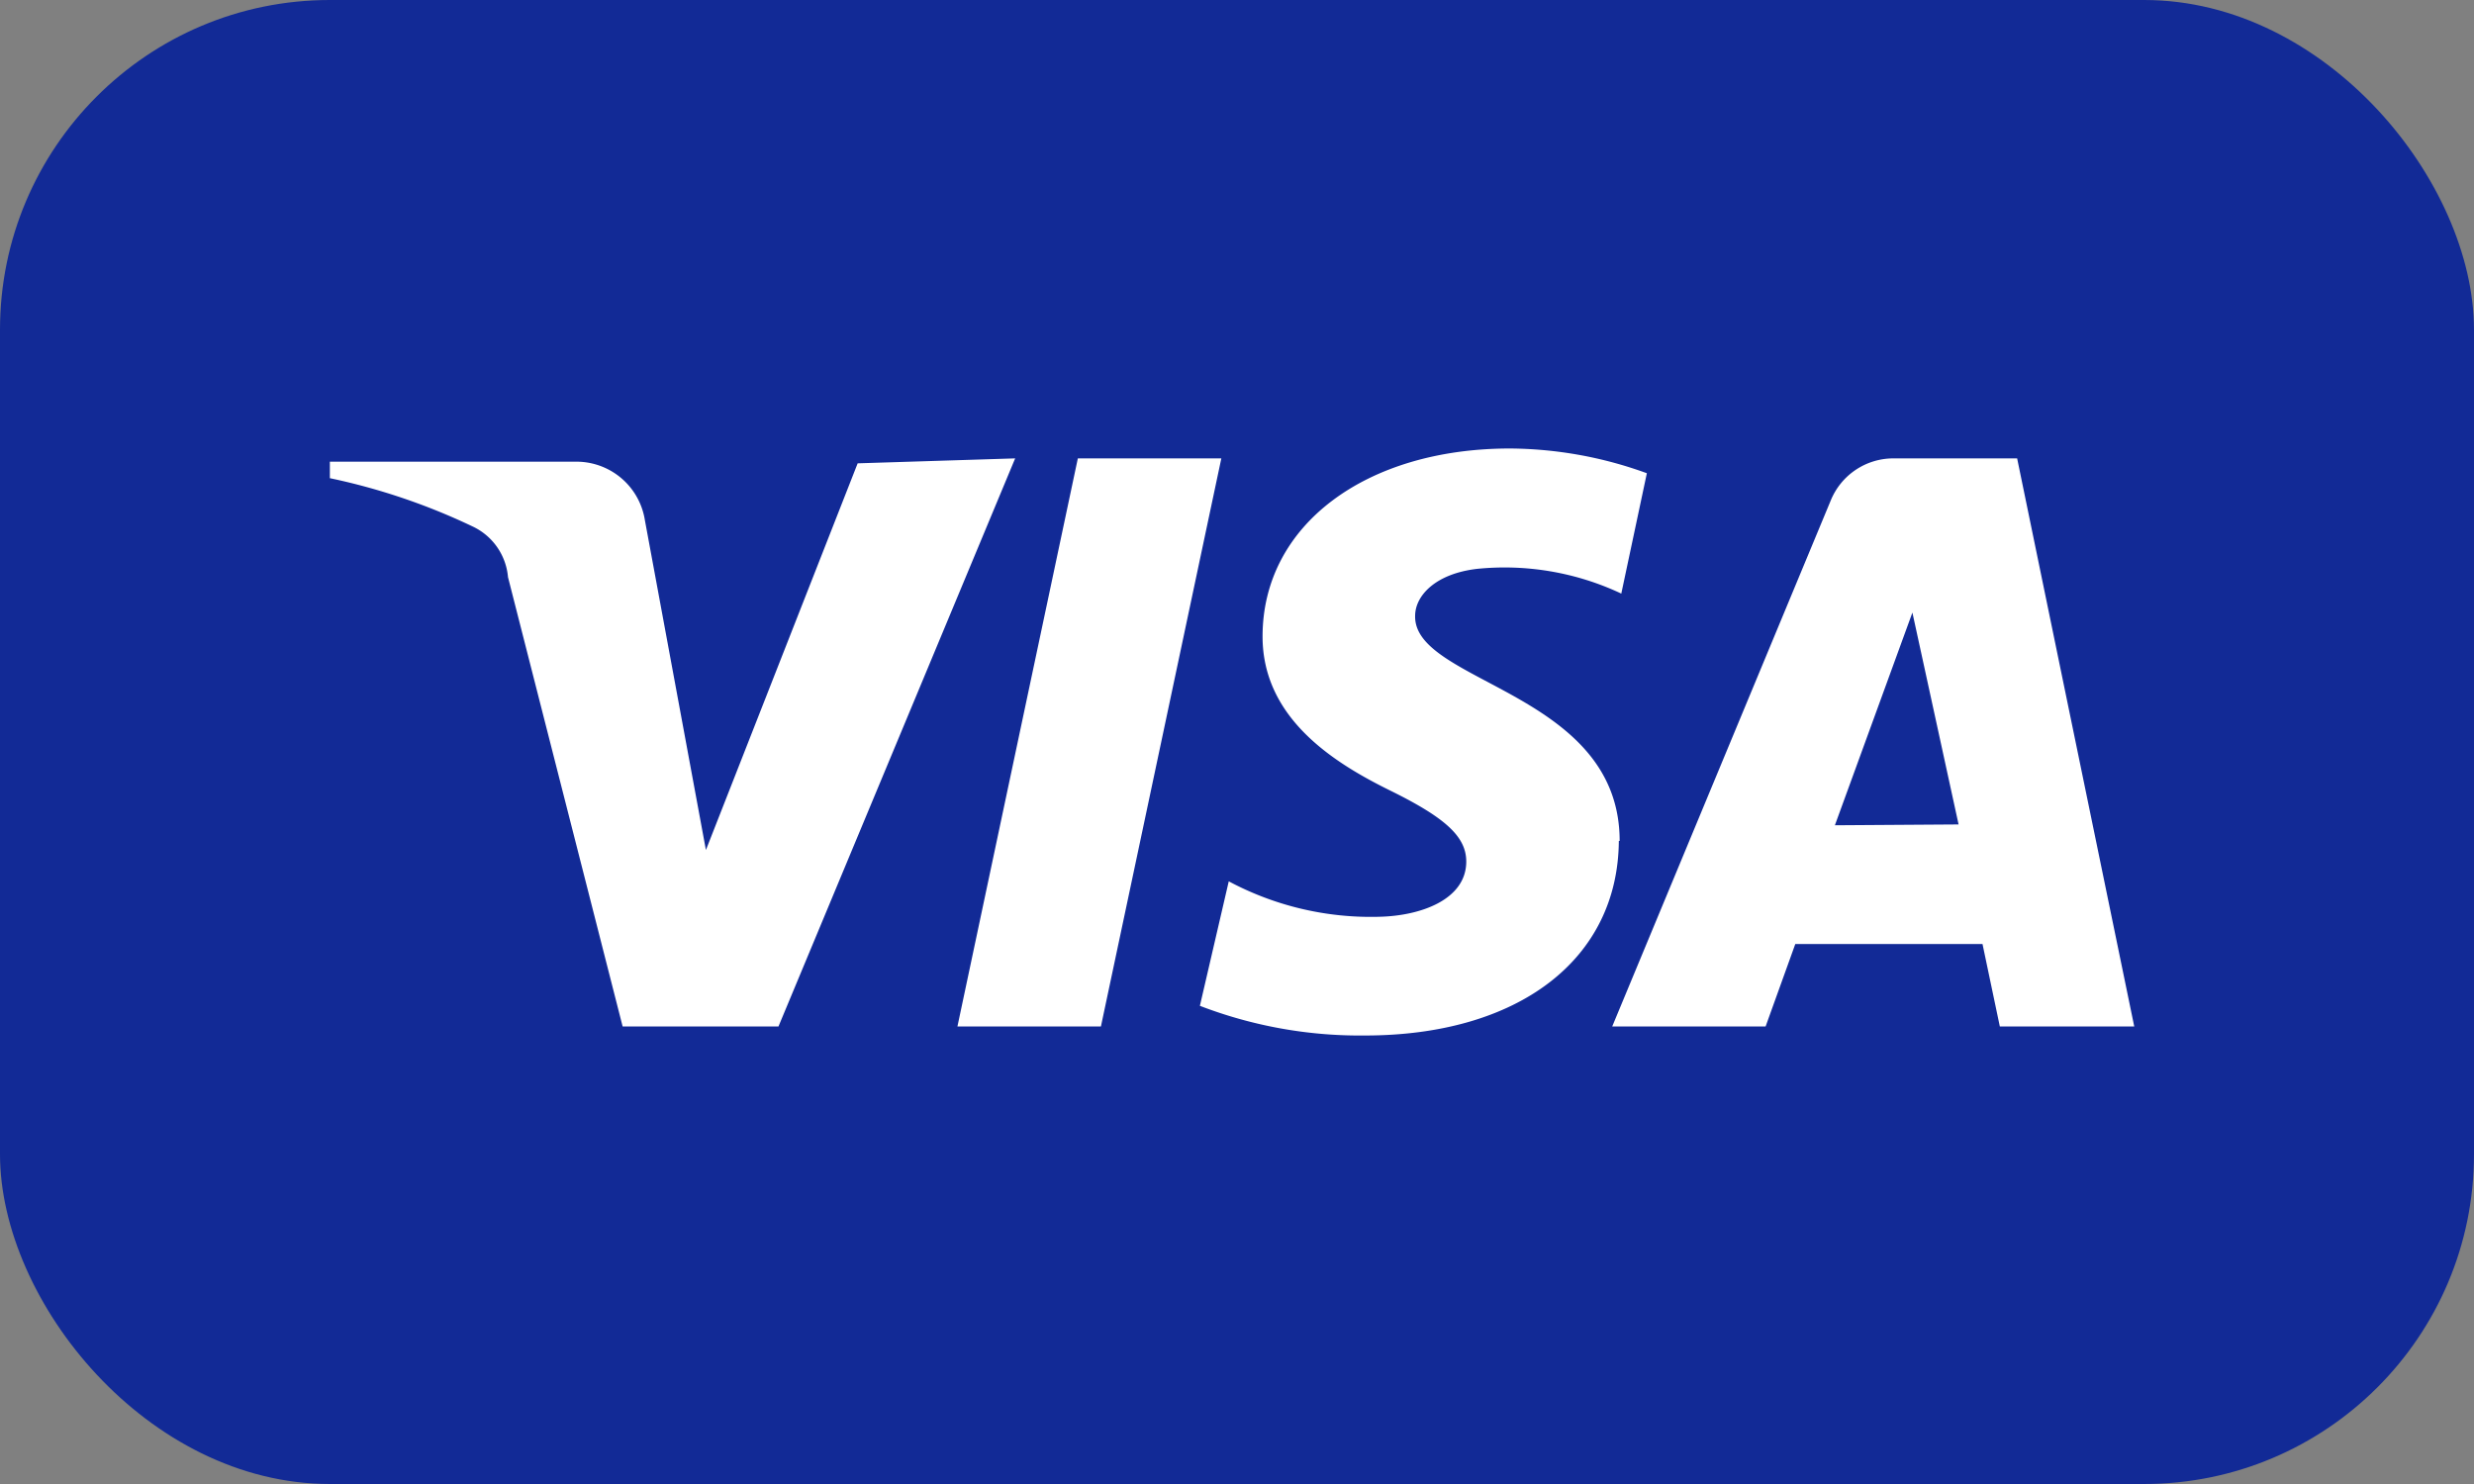 <svg xmlns="http://www.w3.org/2000/svg" width="30" height="18" viewBox="0 0 30 18">
  <rect x="0" y="0" width="30" height="18" fill="#808080" stroke="none"/>
  <g id="visa-color" transform="translate(0 -7)">
    <rect id="Retângulo_4762" data-name="Retângulo 4762" width="30" height="18" rx="4" transform="translate(0 7)" fill="#122a96"/>
    <path id="Caminho_5297" data-name="Caminho 5297" d="M15.76,15.56l-2.87,6.89H11L9.61,17a.75.75,0,0,0-.42-.61,7.69,7.69,0,0,0-1.74-.59v-.2h3a.84.84,0,0,1,.82.71l.74,4,1.84-4.69Zm7.33,4.64c0-1.81-2.5-1.91-2.48-2.73,0-.24.24-.51.75-.57a3.32,3.32,0,0,1,1.75.3l.31-1.46a4.93,4.93,0,0,0-1.66-.3c-1.75,0-3,.93-3,2.28,0,1,.88,1.54,1.55,1.87s.92.56.92.86c0,.46-.55.66-1.06.67a3.66,3.66,0,0,1-1.82-.43L18,22.2a5.41,5.41,0,0,0,2,.36c1.86,0,3.07-.92,3.08-2.36m4.62,2.25h1.63l-1.42-6.89h-1.5a.82.82,0,0,0-.76.51L23,22.45h1.86l.36-1h2.27Zm-2-2.44.94-2.58L27.2,20Zm-7.44-4.45L16.8,22.45H15.06l1.46-6.89Z" transform="translate(-3.45 -3)" fill="#fff"/>
  </g>
</svg>
